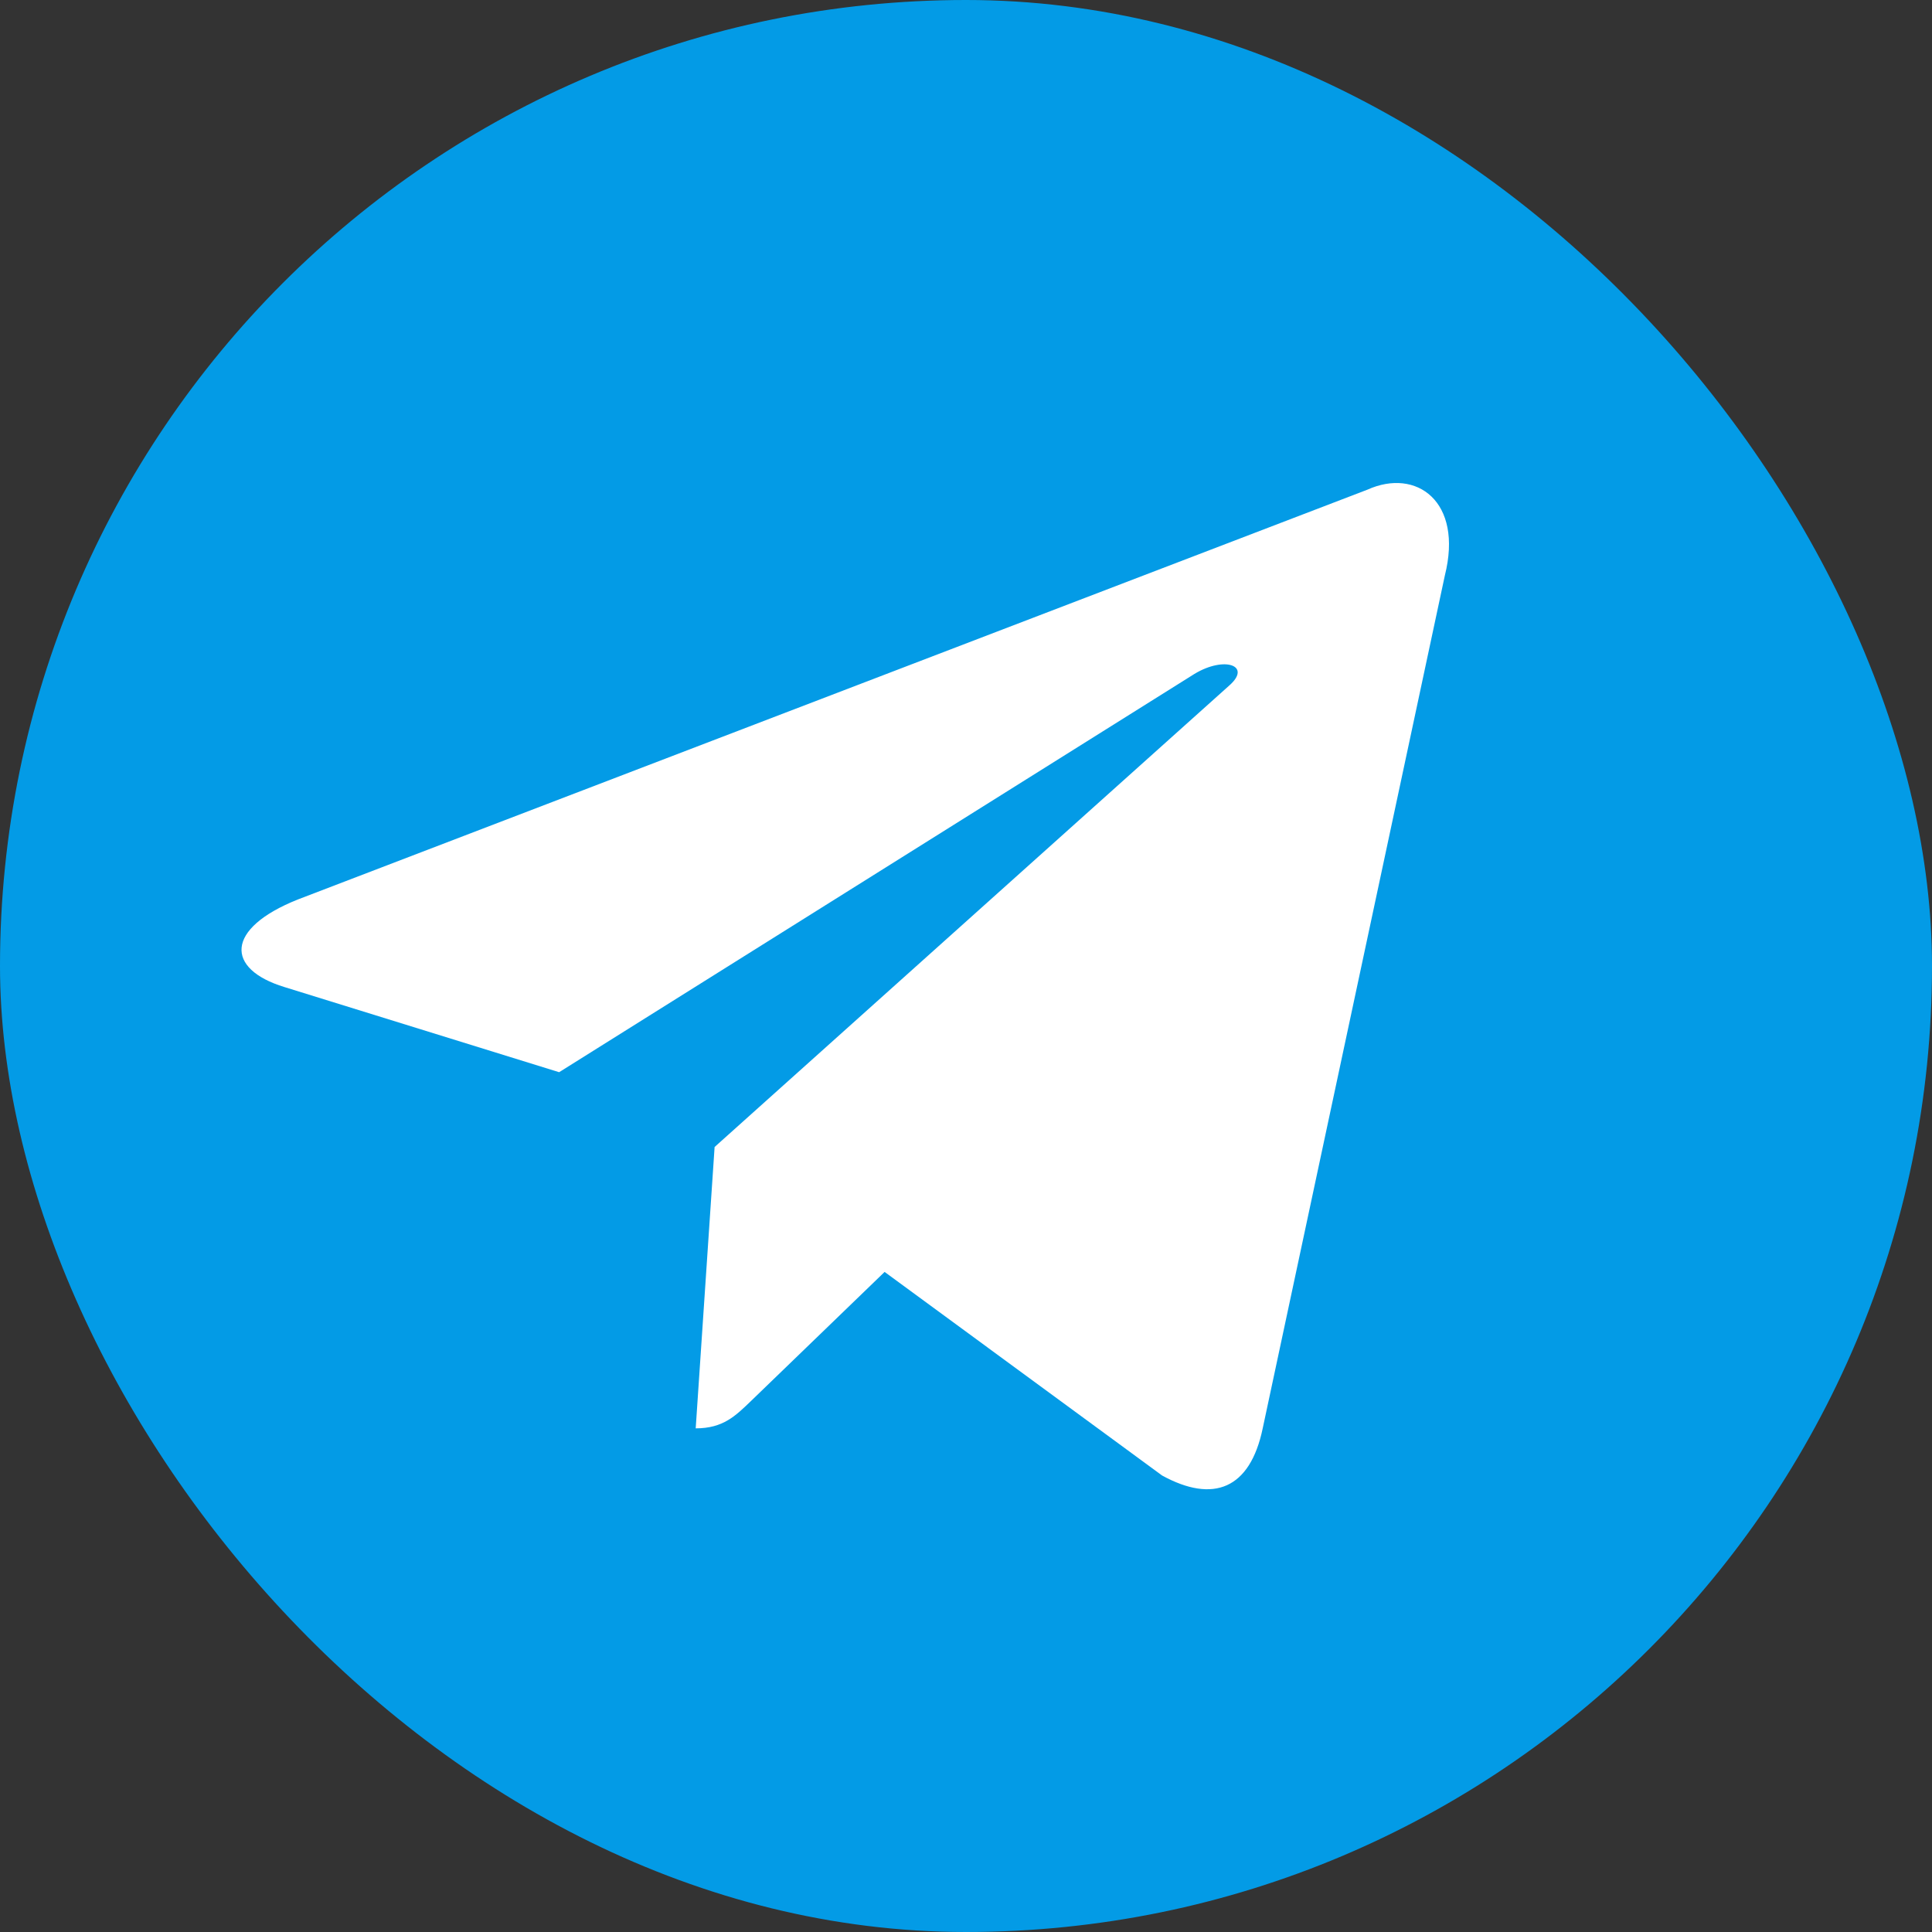 <svg width="32" height="32" viewBox="0 0 32 32" fill="none" xmlns="http://www.w3.org/2000/svg">
<rect x="0" y="0" width="32" height="32" fill="#333333" stroke="none"/>
<rect width="32" height="32" rx="16" fill="#039BE6"/>
<path d="M22.65 8.11L4.934 14.898C3.725 15.38 3.732 16.05 4.712 16.349L9.261 17.759L19.784 11.162C20.282 10.861 20.736 11.023 20.363 11.352L11.836 18.998H11.835L11.836 18.999L11.523 23.658C11.982 23.658 12.185 23.448 12.443 23.201L14.652 21.067L19.248 24.439C20.095 24.903 20.704 24.665 20.914 23.66L23.931 9.533C24.24 8.303 23.458 7.746 22.65 8.11Z" fill="white"/>
</svg>
